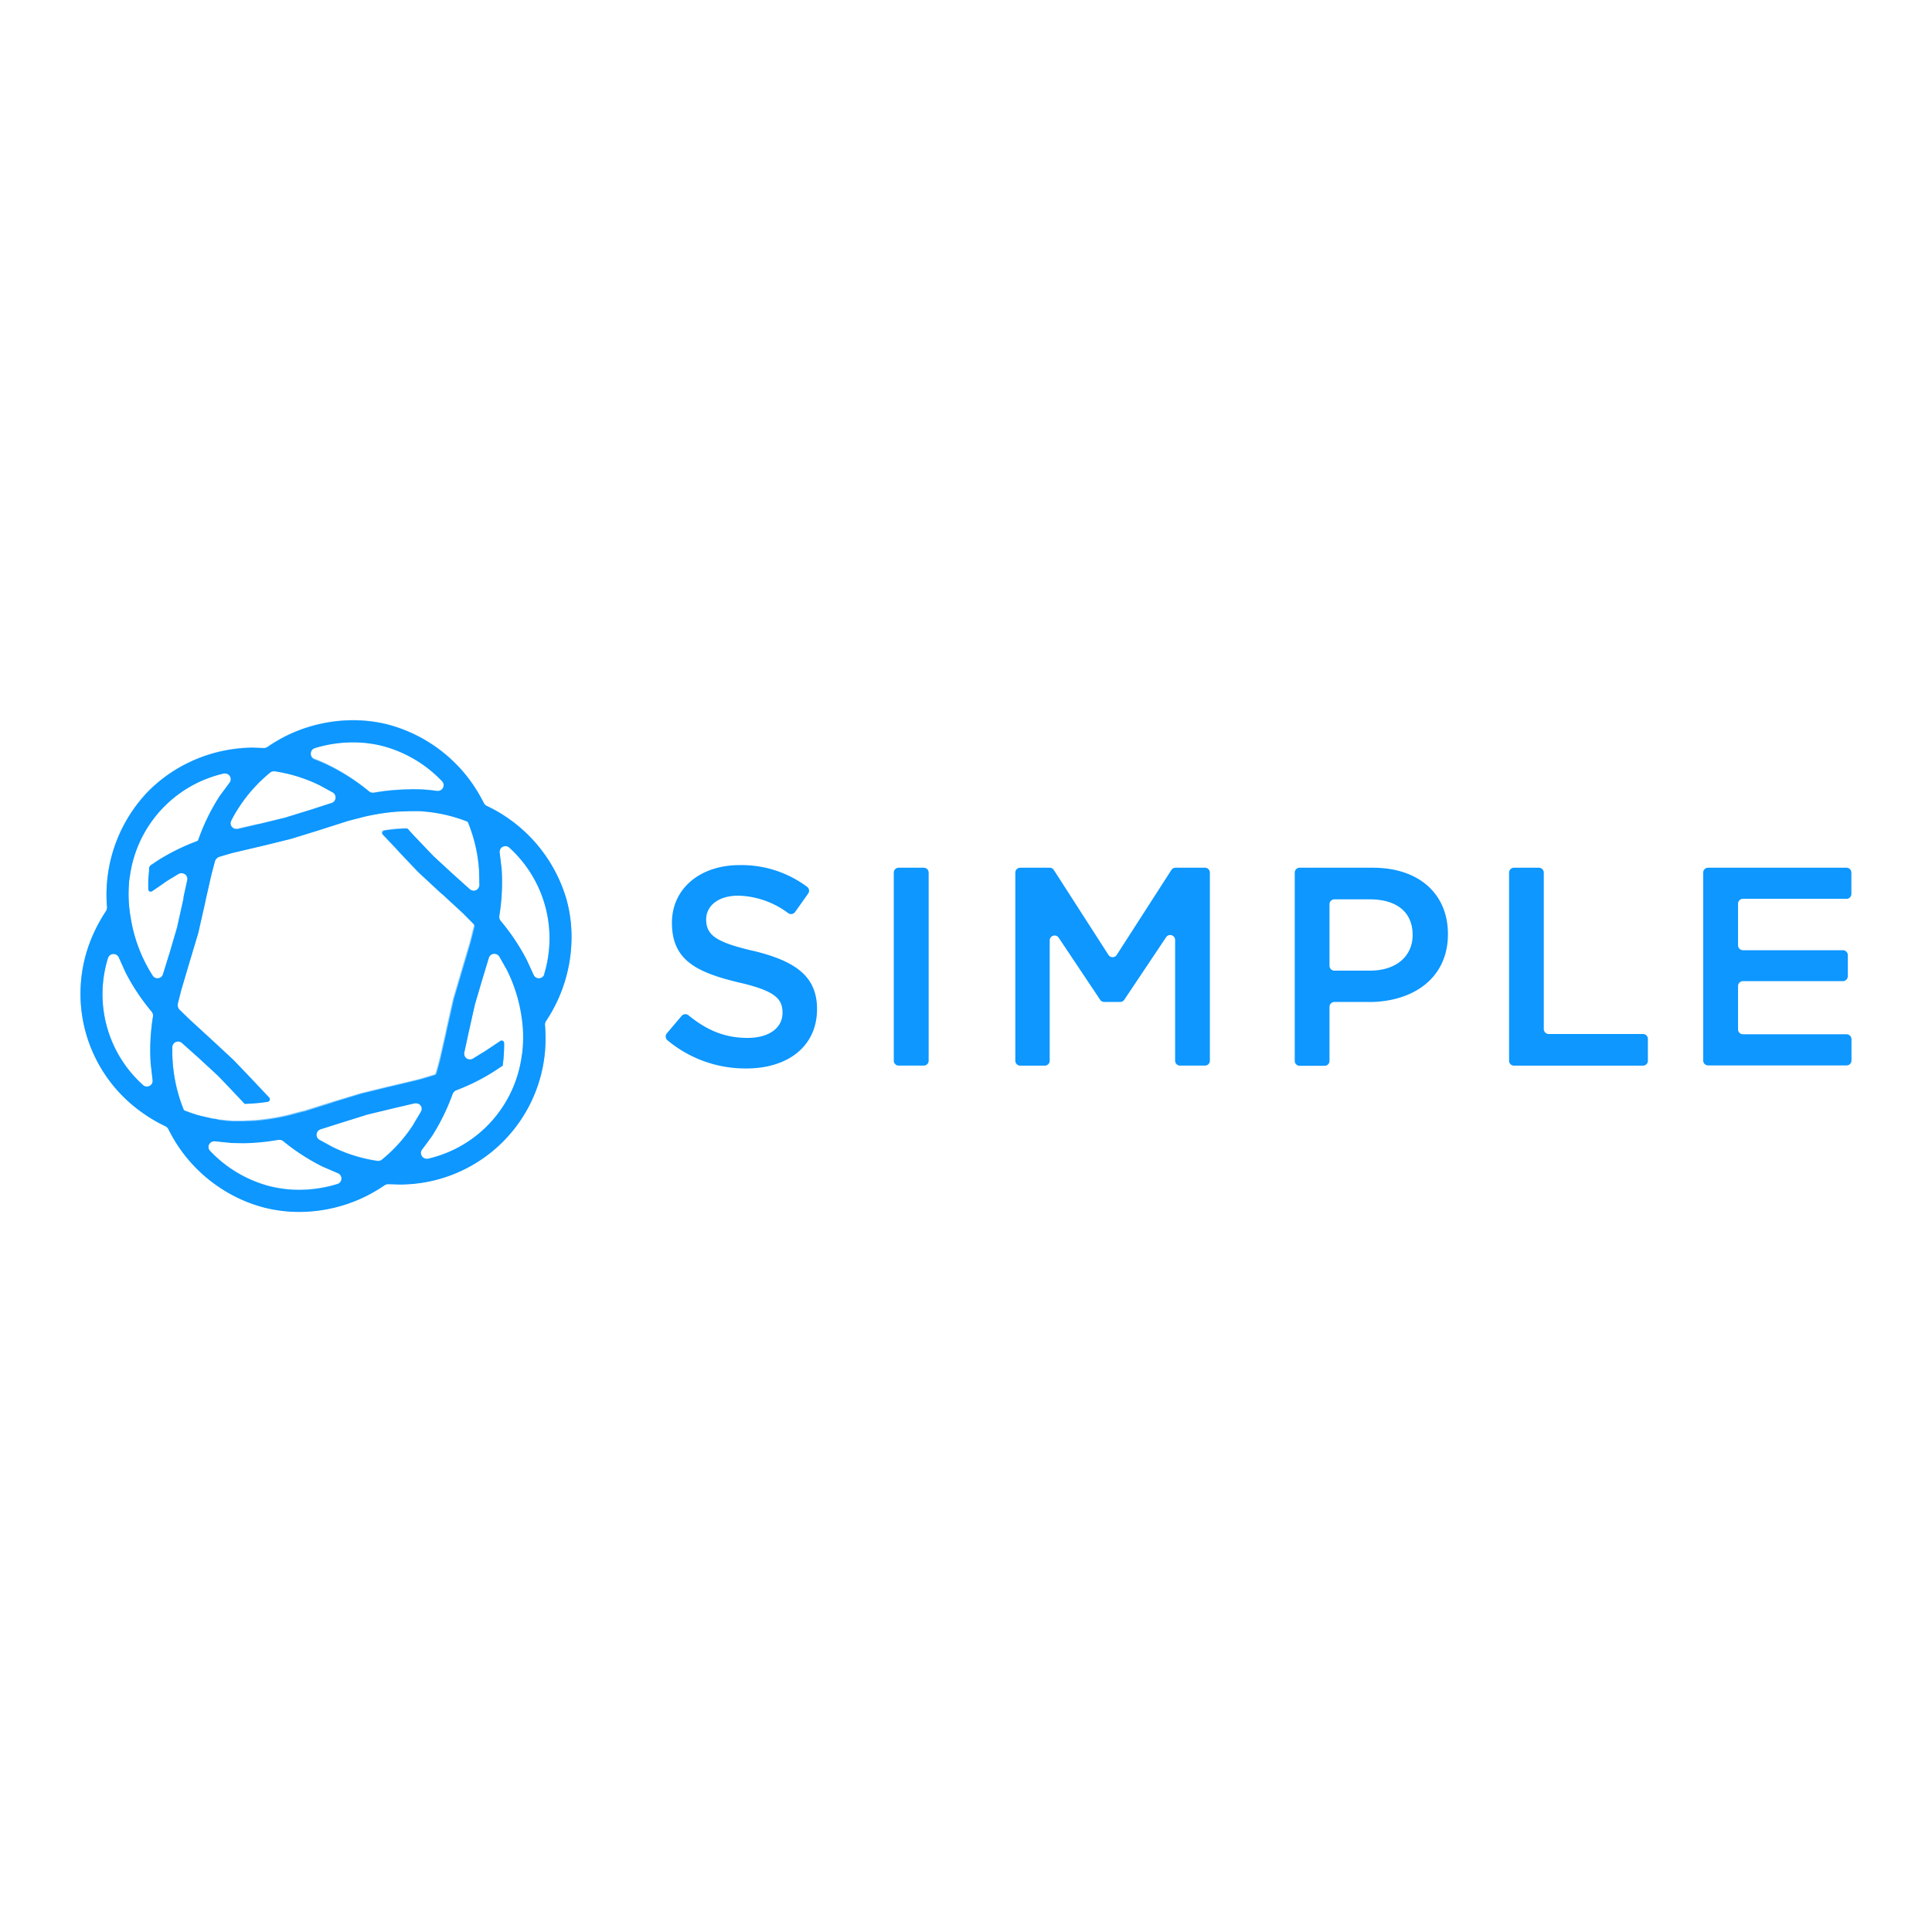 <svg xmlns="http://www.w3.org/2000/svg" viewBox="0 0 120 60" height="1em" width="1em">
  <g transform="matrix(.305 0 0 .305 5.016 26.976)" fill="#0d97ff">
    <path d="M71.08-33.98a20.41 20.41 0 0 0 2-.4l-2 .4zm65.86 40.8c8.52 2.07 13 5.13 13 11.86 0 7.6-5.93 12.1-14.4 12.1a24.74 24.74 0 0 1-16.07-5.75 1 1 0 0 1-.11-1.41l3-3.54a1 1 0 0 1 1.41-.12c3.6 2.94 7.28 4.6 12 4.6 4.37 0 7.14-2 7.14-5.12 0-2.94-1.6-4.5-9.1-6.22-8.58-2.07-13.42-4.6-13.42-12.1 0-7 5.76-11.75 13.76-11.75a22.3 22.3 0 0 1 13.77 4.42 1 1 0 0 1 .21 1.38l-2.66 3.75a1 1 0 0 1-1.4.23 17.72 17.72 0 0 0-10.15-3.56c-4.15 0-6.56 2.13-6.56 4.84.04 3.17 1.88 4.6 9.56 6.4zM172.67-9.1v38.3a1 1 0 0 1-1 1h-5.1a1 1 0 0 1-1-1V-9.1a1 1 0 0 1 1-1h5.1a1 1 0 0 1 1 1zm34.93 25.9l-8.45-12.65a1 1 0 0 0-1.83.56v24.5a1 1 0 0 1-1 1h-5a1 1 0 0 1-1-1V-9.1a1 1 0 0 1 1-1h6a1 1 0 0 1 .84.46l11.13 17.3a1 1 0 0 0 1.68 0l11.13-17.3a1 1 0 0 1 .84-.46h6a1 1 0 0 1 1 1v38.3a1 1 0 0 1-1 1h-5.08a1 1 0 0 1-1-1V4.58a1 1 0 0 0-1.81-.56L212.5 16.8a1 1 0 0 1-.83.44h-3.24a1 1 0 0 1-.83-.43zm54.7.44h-7a1 1 0 0 0-1 1v11a1 1 0 0 1-1 1h-5.08a1 1 0 0 1-1-1V-9.1a1 1 0 0 1 1-1h14.9c9.38 0 15.3 5.3 15.3 13.53 0 9.1-7.25 13.82-16.12 13.82zm.23-20.9h-7.23a1 1 0 0 0-1 1V9.86a1 1 0 0 0 1 1h7.23c5.36 0 8.7-2.94 8.7-7.26 0-4.78-3.4-7.26-8.7-7.26zm29.34-6.44h5.07a1 1 0 0 1 1 1v31.86a1 1 0 0 0 1 1h19.2a1 1 0 0 1 1 1v4.45a1 1 0 0 1-1 1h-26.27a1 1 0 0 1-1-1V-9.1a1 1 0 0 1 1-1zm67.73 6.33h-21.1a1 1 0 0 0-1 1V5.7a1 1 0 0 0 1 1h20.35a1 1 0 0 1 1 1V12a1 1 0 0 1-1 1H338.5a1 1 0 0 0-1 1v8.82a1 1 0 0 0 1 1h21.1a1 1 0 0 1 1 1v4.34a1 1 0 0 1-1 1h-28.2a1 1 0 0 1-1-1V-9.1a1 1 0 0 1 1-1h28.18a1 1 0 0 1 1 1v4.34a1 1 0 0 1-1 1z"/>
    <path d="M98.9-3.64a30.42 30.42 0 0 0-11.62-16.4 29.66 29.66 0 0 0-4.6-2.69 1.33 1.33 0 0 1-.61-.63 33.09 33.09 0 0 0-2.77-4.54A30.52 30.52 0 0 0 62.7-39.26a28.9 28.9 0 0 0-7.47-.91A31 31 0 0 0 42.7-37.4a31.64 31.64 0 0 0-4.7 2.68 1.32 1.32 0 0 1-.71.21L35-34.6a28.14 28.14 0 0 0-3.08.19 30.48 30.48 0 0 0-9.88 2.82 29.84 29.84 0 0 0-8.26 5.85A30.34 30.34 0 0 0 5.35-2.14a1.38 1.38 0 0 1-.22.84 33 33 0 0 0-2.57 4.67A29.57 29.57 0 0 0 12.64 39.8a29.57 29.57 0 0 0 4.61 2.7 1.4 1.4 0 0 1 .61.62 30.8 30.8 0 0 0 2.76 4.54A30.28 30.28 0 0 0 28 54.78a29.93 29.93 0 0 0 9.21 4.24 29.06 29.06 0 0 0 7.49.92 30.85 30.85 0 0 0 12.51-2.78 31.44 31.44 0 0 0 4.7-2.67 1.35 1.35 0 0 1 .71-.2l2.33.07a29.69 29.69 0 0 0 29.59-27.12 32.65 32.65 0 0 0 0-5.33 1.31 1.31 0 0 1 .22-.85 31.4 31.4 0 0 0 2.56-4.66 30.86 30.86 0 0 0 2.62-12.56 28.33 28.33 0 0 0-1.05-7.48zM47.64-34.5a26.47 26.47 0 0 1 7.6-1.18 24.42 24.42 0 0 1 6.34.77 25.74 25.74 0 0 1 12 7.15 1.18 1.18 0 0 1 .23 1.27 1.2 1.2 0 0 1-1.07.72.48.48 0 0 1-.18 0 33.5 33.5 0 0 0-3.35-.32c-.7 0-1.44-.06-2.3 0a44.45 44.45 0 0 0-7.28.68h-.16a1.28 1.28 0 0 1-.74-.26 41.7 41.7 0 0 0-8.08-5.31 33.17 33.17 0 0 0-3.07-1.34 1.13 1.13 0 0 1-.74-1.13 1.14 1.14 0 0 1 .81-1.05zM32.16-22.36a30.87 30.87 0 0 1 6.4-7.16 1.2 1.2 0 0 1 .76-.27h.18a31.4 31.4 0 0 1 9.16 2.86l2.68 1.46a1.18 1.18 0 0 1 .55 1.15 1.14 1.14 0 0 1-.82 1l-3.34 1.08-.44.15-5.7 1.76-5.12 1.25-.64.1-3.9.9a.89.89 0 0 1-.27 0 1.16 1.16 0 0 1-1-.57 1.18 1.18 0 0 1 0-1.15 30.07 30.07 0 0 1 1.49-2.56zM14.7 20.2a42.64 42.64 0 0 0-.46 9.49l.38 3.32a1.17 1.17 0 0 1-.25 1 1.24 1.24 0 0 1-.89.41 1.12 1.12 0 0 1-.8-.31A24.86 24.86 0 0 1 5.54 8.26a1.18 1.18 0 0 1 2.22-.11l1.38 3.06a42.73 42.73 0 0 0 5.27 7.92 1.33 1.33 0 0 1 .3 1.08zm3.23-12.5l-1.18 3.82a1.16 1.16 0 0 1-1.11.85 1.14 1.14 0 0 1-1-.55 28.93 28.93 0 0 1-1.51-2.64 31 31 0 0 1-3.05-9.45 27.22 27.22 0 0 1-.24-6.78c0-.46.1-.88.16-1.3a24.9 24.9 0 0 1 19.15-21 1.2 1.2 0 0 1 .28 0 1.12 1.12 0 0 1 1 .65 1.15 1.15 0 0 1-.13 1.25l-2 2.7a42.08 42.08 0 0 0-4.35 8.9.48.48 0 0 1-.29.3 43 43 0 0 0-8.07 4l-.35.24-.3.18-.2.14-.24.16-.08.06-.2.12a.38.38 0 0 0-.15.24 3.1 3.1 0 0 0 0 .33v.34q0 .34-.07.68-.06.7-.1 1.4-.04.7 0 1.43v.38a.5.5 0 0 0 .79.41l1.83-1.25.26-.3.64-.45.35-.23 2.25-1.36a1.24 1.24 0 0 1 1.49.3 1.23 1.23 0 0 1 .23 1L21-4.36l-.12.55L19.6 2l-1.57 5.36zm4.45 32.06l-1.2-.44-.15-.1-.1-.22a31.61 31.61 0 0 1-2.21-9.67 28.41 28.41 0 0 1-.07-3 1.16 1.16 0 0 1 1.17-1.14 1.15 1.15 0 0 1 .79.3l3 2.68.23.2L28 32.22l4.1 4.3 1.15 1.24.1.12a.15.15 0 0 0 .12 0 33.84 33.84 0 0 0 4.61-.41.5.5 0 0 0 .28-.85l-3-3.18-.47-.43-3.77-3.94-3.85-3.58-.7-.64-4.46-4.1-2-1.94a1.38 1.38 0 0 1-.34-1.25l.67-2.65L22 9.63l.32-1.06 1.57-5.4 1.36-6 .18-.88 1.15-5.07.7-2.63a1.41 1.41 0 0 1 .93-.94l2.18-.63.43-.12 5.94-1.4.74-.17 5.24-1.3 5.33-1.64.56-.18 5.8-1.85 3.1-.8a43.64 43.64 0 0 1 6.85-1.08l2.5-.1h2a31.29 31.29 0 0 1 9.67 2.07.49.49 0 0 1 .3.28 31.2 31.2 0 0 1 2.23 9.67l.06 3a1.17 1.17 0 0 1-2 .84l-3.5-3.13-3.87-3.57-3.74-3.92-.38-.4-.82-.9-.34-.37a.41.41 0 0 0-.3-.11 33.59 33.59 0 0 0-4.5.41.51.51 0 0 0-.29.85l2.65 2.8.77.85 3.8 4L73-5.2l.7.6.54.5 3.43 3.16L79.9 1.3a.55.55 0 0 1 .13.46l-.77 3.1-1.67 5.67-.13.42-1.67 5.67-1.35 6-.24 1.15-1.1 4.82q-.33 1.38-.84 3.1a.53.53 0 0 1-.34.33l-3 .9L63 34.34l-.3.06L57 35.8l-5.72 1.74h-.06l-.94.3-5 1.57h-.12l-3 .8a45.46 45.46 0 0 1-6.84 1.08l-2.5.1h-2l-1.27-.1-1.12-.13h-.34l-.77-.15a1 1 0 0 1-.19 0c-.3 0-.6-.1-.88-.18l-1.66-.37c-.54-.14-1.4-.45-2.2-.7zm29.9 14.5a26.43 26.43 0 0 1-7.6 1.19 24.77 24.77 0 0 1-6.35-.77 25.75 25.75 0 0 1-12-7.16 1.16 1.16 0 0 1-.23-1.26 1.18 1.18 0 0 1 1.07-.71h.2l3.33.34h2.35a44.19 44.19 0 0 0 7.22-.69h.2a1.2 1.2 0 0 1 .72.24 43 43 0 0 0 8.08 5.23L52.33 52a1.19 1.19 0 0 1 .76 1.14 1.17 1.17 0 0 1-.82 1.13zm15.47-12.13a30.61 30.61 0 0 1-6.39 7.15 1.12 1.12 0 0 1-.74.28h-.2a30.6 30.6 0 0 1-9.17-2.85l-2.68-1.46a1.19 1.19 0 0 1 .27-2.14l3-1 6.5-2.04 5.8-1.4 3.87-.9a1.34 1.34 0 0 1 .28 0 1.14 1.14 0 0 1 1 .57 1.18 1.18 0 0 1 0 1.14l-1.56 2.64zm22.3-15.3c0 .45-.1.9-.17 1.32a24.88 24.88 0 0 1-19.14 21 1.17 1.17 0 0 1-.27 0 1.18 1.18 0 0 1-.92-1.91c.68-.85 1.33-1.76 1.95-2.7a43.27 43.27 0 0 0 4.22-8.54 1.4 1.4 0 0 1 .8-.8 41.77 41.77 0 0 0 7.82-3.94l.35-.23.37-.24.2-.14.1-.06.23-.16.22-.15a.23.23 0 0 0 .07-.07 2.25 2.25 0 0 0 .06-.25 31.42 31.42 0 0 0 .27-4.4.5.5 0 0 0-.79-.41l-3 2-2.6 1.6a1.11 1.11 0 0 1-.55.15 1.17 1.17 0 0 1-.94-.44 1.23 1.23 0 0 1-.23-1l.65-3 .2-.92 1.3-5.82 1.58-5.35.1-.32 1.16-3.84a1.17 1.17 0 0 1 1.13-.84 1.23 1.23 0 0 1 1 .54l1.5 2.65a31.29 31.29 0 0 1 3.11 9.49 26.75 26.75 0 0 1 .24 6.8zm4.32-15.28a1.17 1.17 0 0 1-2.21.09l-1.38-3A43.45 43.45 0 0 0 85.5.7a1.35 1.35 0 0 1-.29-1.08 42.8 42.8 0 0 0 .47-9.49l-.4-3.33a1.16 1.16 0 0 1 .25-.93 1.21 1.21 0 0 1 .91-.42 1.13 1.13 0 0 1 .79.3 24.93 24.93 0 0 1 7.14 25.79z" opacity=".48"/>
    <path d="M98.94-3.58a30.42 30.42 0 0 0-11.67-16.4 29.67 29.67 0 0 0-4.6-2.69 1.33 1.33 0 0 1-.61-.63 33.09 33.09 0 0 0-2.77-4.54A30.52 30.52 0 0 0 62.7-39.2a28.9 28.9 0 0 0-7.47-.91 31 31 0 0 0-12.53 2.77 31.64 31.64 0 0 0-4.7 2.68 1.32 1.32 0 0 1-.71.21l-2.3-.08a28.15 28.15 0 0 0-3.08.19 30.48 30.48 0 0 0-9.87 2.82 29.85 29.85 0 0 0-8.26 5.85A30.34 30.34 0 0 0 5.35-2.08a1.38 1.38 0 0 1-.22.84 33 33 0 0 0-2.57 4.67 29.57 29.57 0 0 0 10.08 36.43 29.58 29.58 0 0 0 4.61 2.7 1.4 1.4 0 0 1 .61.62 30.8 30.8 0 0 0 2.76 4.54A30.28 30.28 0 0 0 28 54.84a29.93 29.93 0 0 0 9.21 4.24 29.06 29.06 0 0 0 7.49.92 30.85 30.85 0 0 0 12.51-2.78 31.45 31.45 0 0 0 4.7-2.67 1.35 1.35 0 0 1 .71-.2l2.33.07A29.69 29.69 0 0 0 94.54 27.3a32.65 32.65 0 0 0 0-5.33 1.31 1.31 0 0 1 .22-.85 31.41 31.41 0 0 0 2.56-4.66A30.86 30.86 0 0 0 99.94 3.9a28.33 28.33 0 0 0-1-7.48zm-51.3-30.86a26.47 26.47 0 0 1 7.6-1.18 24.42 24.42 0 0 1 6.34.77 25.74 25.74 0 0 1 12 7.15 1.18 1.18 0 0 1 .23 1.27 1.2 1.2 0 0 1-1.07.72.49.49 0 0 1-.18 0 33.46 33.46 0 0 0-3.35-.32c-.7 0-1.44-.06-2.3 0a44.44 44.44 0 0 0-7.28.68h-.16a1.28 1.28 0 0 1-.74-.26 41.7 41.7 0 0 0-8.07-5.21 33.18 33.18 0 0 0-3.07-1.34 1.13 1.13 0 0 1-.74-1.13 1.14 1.14 0 0 1 .8-1.15zM32.16-22.3a30.88 30.88 0 0 1 6.4-7.16 1.2 1.2 0 0 1 .76-.27h.18a31.4 31.4 0 0 1 9.16 2.86l2.68 1.46a1.18 1.18 0 0 1 .55 1.15 1.14 1.14 0 0 1-.82 1l-3.34 1.08-.44.15-5.7 1.76-5.12 1.25-.64.15-3.9.9a.88.88 0 0 1-.27 0 1.16 1.16 0 0 1-1-.57 1.18 1.18 0 0 1 0-1.15c.42-.87.94-1.76 1.5-2.6zM14.7 20.27a42.64 42.64 0 0 0-.46 9.49l.38 3.32a1.17 1.17 0 0 1-.25 1 1.24 1.24 0 0 1-.89.41 1.12 1.12 0 0 1-.8-.31A24.86 24.86 0 0 1 5.54 8.32a1.18 1.18 0 0 1 2.22-.11l1.38 3.06a42.73 42.73 0 0 0 5.27 7.92 1.33 1.33 0 0 1 .3 1.08zm3.23-12.5l-1.18 3.82a1.16 1.16 0 0 1-1.11.85 1.14 1.14 0 0 1-1-.55 28.92 28.92 0 0 1-1.51-2.64 31 31 0 0 1-3-9.45 27.22 27.22 0 0 1-.3-6.78c0-.46.1-.88.16-1.3a24.9 24.9 0 0 1 19.15-21 1.2 1.2 0 0 1 .28 0 1.12 1.12 0 0 1 1 .65 1.15 1.15 0 0 1-.13 1.25l-2 2.7a42.08 42.08 0 0 0-4.35 8.9.48.48 0 0 1-.29.3 43 43 0 0 0-8.07 4l-1.32.9a.75.75 0 0 0-.34.73c0 .3-.05.62-.08.93l-.1 1.4v1.8a.5.5 0 0 0 .79.41l1.83-1.25.36-.25.64-.45.35-.23 2.25-1.36a1.24 1.24 0 0 1 1.49.3 1.23 1.23 0 0 1 .23 1l-.74 3.36-.02.48-1.3 5.8-1.57 5.36zm4.45 32.06l-1.2-.44-.15-.1-.1-.17a31.61 31.61 0 0 1-2.21-9.67 28.43 28.43 0 0 1-.07-3 1.16 1.16 0 0 1 1.17-1.14 1.15 1.15 0 0 1 .79.3l3 2.68.23.2L28 32.33l4.1 4.3 1.15 1.24.1.12a.12.12 0 0 0 .12 0 33.85 33.85 0 0 0 4.61-.41.5.5 0 0 0 .28-.85l-3-3.18-.47-.54-3.77-3.94-3.85-3.58-.7-.64-4.46-4.1-2-1.94a1.38 1.38 0 0 1-.34-1.25l.67-2.65L22 9.63l1.94-6.44 1.36-6 .18-.88 1.15-5.07.7-2.63a1.41 1.41 0 0 1 .93-.94l2.18-.65.43-.12 5.94-1.4.74-.17 5.24-1.3 5.33-1.64.56-.18 5.8-1.85 3.1-.8a43.64 43.64 0 0 1 6.85-1.08l2.5-.1h2a31.29 31.29 0 0 1 9.67 2.07.49.49 0 0 1 .3.28 31.19 31.19 0 0 1 2.23 9.67l.06 3a1.17 1.17 0 0 1-2 .84L75.7-8.9l-3.87-3.57-3.74-3.92-.38-.4-.82-.9-.22-.27a.41.41 0 0 0-.3-.11 33.6 33.6 0 0 0-4.5.41.51.51 0 0 0-.29.85l2.65 2.8.77.85 3.8 4 4.38 4.07.7.6.54.5 3.43 3.16 2.23 2.25a.55.55 0 0 1 .13.46l-.77 3.1-1.67 5.67-.13.42-1.67 5.67-1.35 6-.24 1.15-1.1 4.82q-.33 1.38-.84 3.1a.53.53 0 0 1-.34.33l-3 .9-5.92 1.42-.3.06-5.72 1.4-5.72 1.74-.06.05-.94.3-5 1.57h-.12l-3 .8a45.45 45.45 0 0 1-6.84 1.08l-2.5.1h-2l-1.27-.1-1.12-.13-.34-.05-.94-.25a1 1 0 0 1-.19 0c-.3 0-.6-.1-.88-.18l-1.66-.37c-.65-.15-1.4-.37-2.2-.64zm29.9 14.5a26.43 26.43 0 0 1-7.6 1.19 24.77 24.77 0 0 1-6.35-.77 25.75 25.75 0 0 1-12-7.16 1.16 1.16 0 0 1-.23-1.26 1.18 1.18 0 0 1 1.07-.71h.2l3.33.34 2.35.05a44.19 44.19 0 0 0 7.22-.69h.2a1.2 1.2 0 0 1 .72.24 43 43 0 0 0 8.08 5.23l3.07 1.32a1.19 1.19 0 0 1 .76 1.14 1.17 1.17 0 0 1-.82 1.08zM67.75 42.2a30.61 30.61 0 0 1-6.39 7.15 1.12 1.12 0 0 1-.74.28h-.2a30.6 30.6 0 0 1-9.17-2.85l-2.68-1.46a1.19 1.19 0 0 1 .27-2.14l3-.95 6.5-2.04 5.8-1.4 3.87-.9a1.33 1.33 0 0 1 .28 0 1.14 1.14 0 0 1 1 .57 1.18 1.18 0 0 1 0 1.14l-1.56 2.6zm18.2-11.93a1.18 1.18 0 0 0 0-.24 31.43 31.43 0 0 0 .27-4.4.5.5 0 0 0-.79-.41l-3 2-2.6 1.6a1.11 1.11 0 0 1-.55.15 1.17 1.17 0 0 1-.94-.44 1.23 1.23 0 0 1-.23-1l.65-3 .2-.92 1.3-5.82 1.58-5.35.1-.32 1.16-3.84a1.17 1.17 0 0 1 1.13-.84 1.23 1.23 0 0 1 1 .54l1.5 2.65a31.29 31.29 0 0 1 3 9.45 26.75 26.75 0 0 1 .24 6.78c0 .45-.1.9-.17 1.32a24.88 24.88 0 0 1-19.14 21 1.17 1.17 0 0 1-.27 0 1.13 1.13 0 0 1-1-.66 1.14 1.14 0 0 1 .13-1.25l2-2.7A43.27 43.27 0 0 0 75.72 36a1.4 1.4 0 0 1 .8-.8 41.76 41.76 0 0 0 7.82-3.94l1.2-.8a1.06 1.06 0 0 0 .33-.24zm8.48-18.66a1.17 1.17 0 0 1-2.21.09l-1.38-3A43.45 43.45 0 0 0 85.54.76a1.35 1.35 0 0 1-.29-1.08 42.81 42.81 0 0 0 .47-9.49l-.4-3.33a1.16 1.16 0 0 1 .25-.93 1.21 1.21 0 0 1 .91-.42 1.13 1.13 0 0 1 .79.3 24.93 24.93 0 0 1 7.1 25.79z"/>
    <path d="M17.78-7.62l-.23.16-.76.48.64-.45z"/>
  </g>
</svg>
